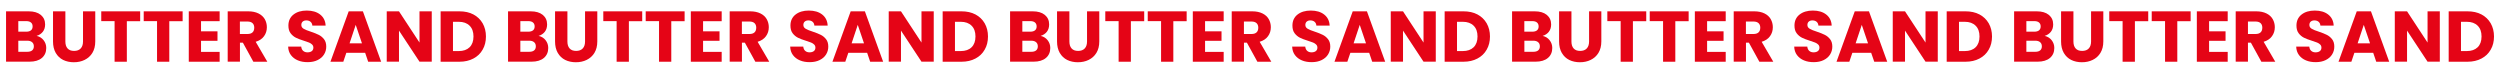 <?xml version="1.0" encoding="utf-8"?>
<!-- Generator: Adobe Illustrator 27.3.1, SVG Export Plug-In . SVG Version: 6.00 Build 0)  -->
<svg version="1.1" id="Layer_1" xmlns="http://www.w3.org/2000/svg" xmlns:xlink="http://www.w3.org/1999/xlink" x="0px" y="0px"
	 viewBox="0 0 4876.1 142" style="enable-background:new 0 0 4876.1 142;" xml:space="preserve">
<style type="text/css">
	.st0{fill:#E50416;}
</style>
<g>
	<path class="st0" d="M85,78.4c3.5,4.4,5.2,9.5,5.2,15.2c0,8.2-2.9,14.7-8.6,19.5c-5.7,4.8-13.7,7.2-24,7.2H11.8V22.1H56
		c10,0,17.8,2.3,23.5,6.9c5.6,4.6,8.5,10.8,8.5,18.6c0,5.8-1.5,10.6-4.5,14.4c-3,3.8-7.1,6.5-12.1,8C77,71.2,81.5,74,85,78.4z
		 M35.7,61.8h15.7c3.9,0,6.9-0.9,9-2.6c2.1-1.7,3.2-4.3,3.2-7.6c0-3.4-1-5.9-3.2-7.7c-2.1-1.8-5.1-2.7-9-2.7H35.7V61.8z M62.7,98.3
		c2.2-1.8,3.3-4.5,3.3-7.9c0-3.5-1.1-6.2-3.4-8.1c-2.3-2-5.4-2.9-9.5-2.9H35.7V101h17.6C57.4,101,60.5,100.1,62.7,98.3z"/>
	<path class="st0" d="M127.5,22.1v58.8c0,5.9,1.4,10.4,4.3,13.6c2.9,3.2,7.1,4.8,12.7,4.8c5.6,0,9.9-1.6,12.9-4.8
		c3-3.2,4.5-7.7,4.5-13.6V22.1h23.9v58.7c0,8.8-1.9,16.2-5.6,22.3c-3.7,6.1-8.8,10.6-15.1,13.7c-6.3,3.1-13.3,4.6-21.1,4.6
		c-7.7,0-14.7-1.5-20.8-4.5c-6.1-3-10.9-7.6-14.5-13.7c-3.5-6.1-5.3-13.6-5.3-22.3V22.1H127.5z"/>
	<path class="st0" d="M273.4,22.1v19.2h-26v79.1h-23.9V41.2h-26V22.1H273.4z"/>
	<path class="st0" d="M356.2,22.1v19.2h-26v79.1h-23.9V41.2h-26V22.1H356.2z"/>
	<path class="st0" d="M392.1,41.2v19.9h32.1v18.5h-32.1v21.6h36.3v19.2h-60.2V22.1h60.2v19.2H392.1z"/>
	<path class="st0" d="M494.1,120.3l-20.4-37.1h-5.7v37.1h-23.9V22.1h40.2c7.7,0,14.3,1.4,19.8,4.1c5.5,2.7,9.5,6.4,12.3,11.1
		c2.7,4.7,4.1,10,4.1,15.8c0,6.5-1.8,12.4-5.5,17.5c-3.7,5.1-9.1,8.8-16.3,10.9l22.7,38.9H494.1z M467.9,66.3h14.8
		c4.4,0,7.7-1.1,9.9-3.2c2.2-2.1,3.3-5.2,3.3-9.1c0-3.7-1.1-6.7-3.3-8.8c-2.2-2.1-5.5-3.2-9.9-3.2h-14.8V66.3z"/>
	<path class="st0" d="M581.1,117.8c-5.7-2.3-10.2-5.8-13.7-10.4c-3.4-4.6-5.2-10.1-5.4-16.5h25.5c0.4,3.6,1.6,6.4,3.8,8.3
		c2.1,1.9,4.9,2.9,8.4,2.9c3.5,0,6.3-0.8,8.4-2.4c2.1-1.6,3.1-3.9,3.1-6.8c0-2.4-0.8-4.4-2.4-6c-1.6-1.6-3.6-2.9-6-3.9
		c-2.4-1-5.8-2.2-10.1-3.5c-6.3-2-11.5-3.9-15.5-5.9c-4-2-7.5-4.9-10.4-8.7c-2.9-3.8-4.3-8.8-4.3-15c0-9.1,3.3-16.3,9.9-21.5
		c6.6-5.2,15.3-7.8,25.9-7.8c10.8,0,19.6,2.6,26.2,7.8c6.6,5.2,10.2,12.4,10.6,21.6h-25.9c-0.2-3.2-1.4-5.7-3.5-7.5
		c-2.1-1.8-4.9-2.7-8.3-2.7c-2.9,0-5.2,0.8-7,2.3c-1.8,1.5-2.7,3.8-2.7,6.6c0,3.2,1.5,5.6,4.5,7.4c3,1.8,7.7,3.7,14,5.7
		c6.3,2.1,11.5,4.2,15.5,6.2c4,2,7.4,4.8,10.3,8.5c2.9,3.7,4.3,8.5,4.3,14.4c0,5.6-1.4,10.7-4.3,15.3c-2.8,4.6-7,8.2-12.4,10.9
		c-5.4,2.7-11.8,4.1-19.2,4.1C593.3,121.3,586.8,120.2,581.1,117.8z"/>
	<path class="st0" d="M712.2,103h-36.7l-5.9,17.4h-25.1l35.6-98.3h27.7l35.6,98.3h-25.3L712.2,103z M706,84.5l-12.2-36l-12,36H706z"
		/>
	<path class="st0" d="M842.1,120.3h-23.9l-40-60.6v60.6h-23.9V22.1h23.9l40,60.9V22.1h23.9V120.3z"/>
	<path class="st0" d="M923.4,28.2c7.7,4.1,13.7,9.9,18,17.3c4.2,7.4,6.4,16,6.4,25.7c0,9.6-2.1,18.2-6.4,25.6
		c-4.2,7.5-10.3,13.3-18.1,17.4c-7.8,4.1-16.8,6.2-27.1,6.2h-36.8V22.1h36.8C906.6,22.1,915.7,24.1,923.4,28.2z M915.9,92.2
		c5-4.9,7.6-11.9,7.6-21c0-9.1-2.5-16.1-7.6-21.1c-5-5-12.1-7.6-21.1-7.6h-11.3v57.1h11.3C903.8,99.6,910.8,97.1,915.9,92.2z"/>
	<path class="st0" d="M1064.1,78.4c3.5,4.4,5.2,9.5,5.2,15.2c0,8.2-2.9,14.7-8.6,19.5c-5.7,4.8-13.7,7.2-24,7.2h-45.8V22.1h44.2
		c10,0,17.8,2.3,23.5,6.9c5.6,4.6,8.5,10.8,8.5,18.6c0,5.8-1.5,10.6-4.5,14.4c-3,3.8-7.1,6.5-12.1,8
		C1056.1,71.2,1060.7,74,1064.1,78.4z M1014.9,61.8h15.7c3.9,0,6.9-0.9,9-2.6c2.1-1.7,3.2-4.3,3.2-7.6c0-3.4-1.1-5.9-3.2-7.7
		c-2.1-1.8-5.1-2.7-9-2.7h-15.7V61.8z M1041.8,98.3c2.2-1.8,3.3-4.5,3.3-7.9c0-3.5-1.1-6.2-3.4-8.1c-2.3-2-5.4-2.9-9.4-2.9h-17.4
		V101h17.6C1036.5,101,1039.6,100.1,1041.8,98.3z"/>
	<path class="st0" d="M1106.7,22.1v58.8c0,5.9,1.4,10.4,4.3,13.6c2.9,3.2,7.1,4.8,12.7,4.8c5.6,0,9.9-1.6,12.9-4.8
		c3-3.2,4.5-7.7,4.5-13.6V22.1h23.9v58.7c0,8.8-1.9,16.2-5.6,22.3c-3.7,6.1-8.8,10.6-15.1,13.7c-6.3,3.1-13.3,4.6-21.1,4.6
		c-7.7,0-14.7-1.5-20.8-4.5c-6.1-3-10.9-7.6-14.5-13.7c-3.5-6.1-5.3-13.6-5.3-22.3V22.1H1106.7z"/>
	<path class="st0" d="M1252.6,22.1v19.2h-26v79.1h-23.9V41.2h-26V22.1H1252.6z"/>
	<path class="st0" d="M1335.3,22.1v19.2h-26v79.1h-23.9V41.2h-26V22.1H1335.3z"/>
	<path class="st0" d="M1371.3,41.2v19.9h32.1v18.5h-32.1v21.6h36.3v19.2h-60.2V22.1h60.2v19.2H1371.3z"/>
	<path class="st0" d="M1473.2,120.3l-20.4-37.1h-5.7v37.1h-23.9V22.1h40.2c7.7,0,14.3,1.4,19.8,4.1c5.5,2.7,9.5,6.4,12.2,11.1
		c2.7,4.7,4.1,10,4.1,15.8c0,6.5-1.8,12.4-5.5,17.5c-3.7,5.1-9.1,8.8-16.3,10.9l22.7,38.9H1473.2z M1447,66.3h14.8
		c4.4,0,7.7-1.1,9.9-3.2c2.2-2.1,3.3-5.2,3.3-9.1c0-3.7-1.1-6.7-3.3-8.8c-2.2-2.1-5.5-3.2-9.9-3.2H1447V66.3z"/>
	<path class="st0" d="M1560.3,117.8c-5.7-2.3-10.2-5.8-13.7-10.4c-3.4-4.6-5.2-10.1-5.4-16.5h25.5c0.4,3.6,1.6,6.4,3.8,8.3
		c2.1,1.9,4.9,2.9,8.4,2.9c3.5,0,6.3-0.8,8.4-2.4c2.1-1.6,3.1-3.9,3.1-6.8c0-2.4-0.8-4.4-2.4-6c-1.6-1.6-3.6-2.9-6-3.9
		c-2.4-1-5.8-2.2-10.1-3.5c-6.3-2-11.5-3.9-15.5-5.9c-4-2-7.5-4.9-10.4-8.7c-2.9-3.8-4.3-8.8-4.3-15c0-9.1,3.3-16.3,9.9-21.5
		c6.6-5.2,15.3-7.8,25.9-7.8c10.8,0,19.6,2.6,26.2,7.8c6.6,5.2,10.2,12.4,10.6,21.6h-25.9c-0.2-3.2-1.4-5.7-3.5-7.5
		c-2.1-1.8-4.9-2.7-8.3-2.7c-2.9,0-5.2,0.8-7,2.3c-1.8,1.5-2.7,3.8-2.7,6.6c0,3.2,1.5,5.6,4.5,7.4c3,1.8,7.7,3.7,14,5.7
		c6.3,2.1,11.5,4.2,15.5,6.2c4,2,7.4,4.8,10.3,8.5c2.9,3.7,4.3,8.5,4.3,14.4c0,5.6-1.4,10.7-4.3,15.3c-2.8,4.6-7,8.2-12.4,10.9
		c-5.4,2.7-11.8,4.1-19.2,4.1C1572.4,121.3,1566,120.2,1560.3,117.8z"/>
	<path class="st0" d="M1691.3,103h-36.7l-5.9,17.4h-25.1l35.6-98.3h27.7l35.6,98.3h-25.3L1691.3,103z M1685.2,84.5l-12.2-36l-12,36
		H1685.2z"/>
	<path class="st0" d="M1821.2,120.3h-23.9l-40-60.6v60.6h-23.9V22.1h23.9l40,60.9V22.1h23.9V120.3z"/>
	<path class="st0" d="M1902.6,28.2c7.7,4.1,13.7,9.9,18,17.3c4.2,7.4,6.4,16,6.4,25.7c0,9.6-2.1,18.2-6.4,25.6
		c-4.2,7.5-10.3,13.3-18.1,17.4c-7.8,4.1-16.8,6.2-27.1,6.2h-36.8V22.1h36.8C1885.8,22.1,1894.8,24.1,1902.6,28.2z M1895,92.2
		c5-4.9,7.6-11.9,7.6-21c0-9.1-2.5-16.1-7.6-21.1c-5-5-12.1-7.6-21.1-7.6h-11.3v57.1h11.3C1882.9,99.6,1890,97.1,1895,92.2z"/>
	<path class="st0" d="M2043.3,78.4c3.5,4.4,5.2,9.5,5.2,15.2c0,8.2-2.9,14.7-8.6,19.5c-5.7,4.8-13.7,7.2-24,7.2h-45.8V22.1h44.2
		c10,0,17.8,2.3,23.5,6.9c5.6,4.6,8.5,10.8,8.5,18.6c0,5.8-1.5,10.6-4.5,14.4c-3,3.8-7.1,6.5-12.1,8
		C2035.3,71.2,2039.8,74,2043.3,78.4z M1994,61.8h15.7c3.9,0,6.9-0.9,9-2.6c2.1-1.7,3.2-4.3,3.2-7.6c0-3.4-1.1-5.9-3.2-7.7
		c-2.1-1.8-5.1-2.7-9-2.7H1994V61.8z M2020.9,98.3c2.2-1.8,3.3-4.5,3.3-7.9c0-3.5-1.1-6.2-3.4-8.1c-2.3-2-5.4-2.9-9.4-2.9H1994V101
		h17.6C2015.7,101,2018.8,100.1,2020.9,98.3z"/>
	<path class="st0" d="M2085.8,22.1v58.8c0,5.9,1.4,10.4,4.3,13.6c2.9,3.2,7.1,4.8,12.7,4.8c5.6,0,9.9-1.6,12.9-4.8
		c3-3.2,4.5-7.7,4.5-13.6V22.1h23.9v58.7c0,8.8-1.9,16.2-5.6,22.3c-3.7,6.1-8.8,10.6-15.1,13.7c-6.3,3.1-13.3,4.6-21.1,4.6
		c-7.7,0-14.7-1.5-20.8-4.5c-6.1-3-10.9-7.6-14.5-13.7c-3.5-6.1-5.3-13.6-5.3-22.3V22.1H2085.8z"/>
	<path class="st0" d="M2231.7,22.1v19.2h-26v79.1h-23.9V41.2h-26V22.1H2231.7z"/>
	<path class="st0" d="M2314.5,22.1v19.2h-26v79.1h-23.9V41.2h-26V22.1H2314.5z"/>
	<path class="st0" d="M2350.4,41.2v19.9h32.1v18.5h-32.1v21.6h36.3v19.2h-60.2V22.1h60.2v19.2H2350.4z"/>
	<path class="st0" d="M2452.4,120.3l-20.4-37.1h-5.7v37.1h-23.9V22.1h40.2c7.7,0,14.3,1.4,19.8,4.1c5.5,2.7,9.5,6.4,12.2,11.1
		c2.7,4.7,4.1,10,4.1,15.8c0,6.5-1.8,12.4-5.5,17.5c-3.7,5.1-9.1,8.8-16.3,10.9l22.7,38.9H2452.4z M2426.2,66.3h14.8
		c4.4,0,7.7-1.1,9.9-3.2c2.2-2.1,3.3-5.2,3.3-9.1c0-3.7-1.1-6.7-3.3-8.8c-2.2-2.1-5.5-3.2-9.9-3.2h-14.8V66.3z"/>
	<path class="st0" d="M2539.4,117.8c-5.7-2.3-10.2-5.8-13.7-10.4c-3.4-4.6-5.2-10.1-5.4-16.5h25.5c0.4,3.6,1.6,6.4,3.8,8.3
		c2.1,1.9,4.9,2.9,8.4,2.9c3.5,0,6.3-0.8,8.4-2.4c2.1-1.6,3.1-3.9,3.1-6.8c0-2.4-0.8-4.4-2.4-6c-1.6-1.6-3.6-2.9-6-3.9
		c-2.4-1-5.8-2.2-10.1-3.5c-6.3-2-11.5-3.9-15.5-5.9c-4-2-7.5-4.9-10.4-8.7c-2.9-3.8-4.3-8.8-4.3-15c0-9.1,3.3-16.3,9.9-21.5
		c6.6-5.2,15.3-7.8,25.9-7.8c10.8,0,19.6,2.6,26.2,7.8c6.6,5.2,10.2,12.4,10.6,21.6h-25.9c-0.2-3.2-1.4-5.7-3.5-7.5
		c-2.1-1.8-4.9-2.7-8.3-2.7c-2.9,0-5.2,0.8-7,2.3c-1.8,1.5-2.7,3.8-2.7,6.6c0,3.2,1.5,5.6,4.5,7.4c3,1.8,7.7,3.7,14,5.7
		c6.3,2.1,11.5,4.2,15.5,6.2c4,2,7.4,4.8,10.3,8.5c2.9,3.7,4.3,8.5,4.3,14.4c0,5.6-1.4,10.7-4.3,15.3c-2.8,4.6-7,8.2-12.4,10.9
		c-5.4,2.7-11.8,4.1-19.2,4.1C2551.6,121.3,2545.1,120.2,2539.4,117.8z"/>
	<path class="st0" d="M2670.5,103h-36.7l-5.9,17.4h-25.1l35.6-98.3h27.7l35.6,98.3h-25.3L2670.5,103z M2664.3,84.5l-12.2-36l-12,36
		H2664.3z"/>
	<path class="st0" d="M2800.4,120.3h-23.9l-40-60.6v60.6h-23.9V22.1h23.9l40,60.9V22.1h23.9V120.3z"/>
	<path class="st0" d="M2881.7,28.2c7.7,4.1,13.7,9.9,18,17.3c4.2,7.4,6.4,16,6.4,25.7c0,9.6-2.1,18.2-6.4,25.6
		c-4.2,7.5-10.3,13.3-18.1,17.4c-7.8,4.1-16.8,6.2-27.1,6.2h-36.8V22.1h36.8C2864.9,22.1,2874,24.1,2881.7,28.2z M2874.2,92.2
		c5-4.9,7.6-11.9,7.6-21c0-9.1-2.5-16.1-7.6-21.1c-5-5-12.1-7.6-21.1-7.6h-11.3v57.1h11.3C2862.1,99.6,2869.1,97.1,2874.2,92.2z"/>
	<path class="st0" d="M3022.4,78.4c3.5,4.4,5.2,9.5,5.2,15.2c0,8.2-2.9,14.7-8.6,19.5c-5.7,4.8-13.7,7.2-24,7.2h-45.8V22.1h44.2
		c10,0,17.8,2.3,23.5,6.9c5.6,4.6,8.5,10.8,8.5,18.6c0,5.8-1.5,10.6-4.5,14.4c-3,3.8-7.1,6.5-12.1,8
		C3014.4,71.2,3019,74,3022.4,78.4z M2973.1,61.8h15.7c3.9,0,6.9-0.9,9-2.6c2.1-1.7,3.2-4.3,3.2-7.6c0-3.4-1.1-5.9-3.2-7.7
		c-2.1-1.8-5.1-2.7-9-2.7h-15.7V61.8z M3000.1,98.3c2.2-1.8,3.3-4.5,3.3-7.9c0-3.5-1.1-6.2-3.4-8.1c-2.3-2-5.4-2.9-9.4-2.9h-17.4
		V101h17.6C2994.8,101,2997.9,100.1,3000.1,98.3z"/>
	<path class="st0" d="M3065,22.1v58.8c0,5.9,1.4,10.4,4.3,13.6c2.9,3.2,7.1,4.8,12.7,4.8c5.6,0,9.9-1.6,12.9-4.8
		c3-3.2,4.5-7.7,4.5-13.6V22.1h23.9v58.7c0,8.8-1.9,16.2-5.6,22.3c-3.7,6.1-8.8,10.6-15.1,13.7c-6.3,3.1-13.3,4.6-21.1,4.6
		c-7.7,0-14.7-1.5-20.8-4.5c-6.1-3-10.9-7.6-14.5-13.7c-3.5-6.1-5.3-13.6-5.3-22.3V22.1H3065z"/>
	<path class="st0" d="M3210.9,22.1v19.2h-26v79.1h-23.9V41.2h-26V22.1H3210.9z"/>
	<path class="st0" d="M3293.6,22.1v19.2h-26v79.1h-23.9V41.2h-26V22.1H3293.6z"/>
	<path class="st0" d="M3329.6,41.2v19.9h32.1v18.5h-32.1v21.6h36.3v19.2h-60.2V22.1h60.2v19.2H3329.6z"/>
	<path class="st0" d="M3431.5,120.3l-20.4-37.1h-5.7v37.1h-23.9V22.1h40.2c7.7,0,14.3,1.4,19.8,4.1c5.5,2.7,9.5,6.4,12.2,11.1
		c2.7,4.7,4.1,10,4.1,15.8c0,6.5-1.8,12.4-5.5,17.5c-3.7,5.1-9.1,8.8-16.3,10.9l22.7,38.9H3431.5z M3405.3,66.3h14.8
		c4.4,0,7.7-1.1,9.9-3.2c2.2-2.1,3.3-5.2,3.3-9.1c0-3.7-1.1-6.7-3.3-8.8c-2.2-2.1-5.5-3.2-9.9-3.2h-14.8V66.3z"/>
	<path class="st0" d="M3518.6,117.8c-5.7-2.3-10.2-5.8-13.7-10.4c-3.4-4.6-5.2-10.1-5.4-16.5h25.5c0.4,3.6,1.6,6.4,3.8,8.3
		c2.1,1.9,4.9,2.9,8.4,2.9c3.5,0,6.3-0.8,8.4-2.4c2.1-1.6,3.1-3.9,3.1-6.8c0-2.4-0.8-4.4-2.4-6c-1.6-1.6-3.6-2.9-6-3.9
		c-2.4-1-5.8-2.2-10.1-3.5c-6.3-2-11.5-3.9-15.5-5.9c-4-2-7.5-4.9-10.4-8.7c-2.9-3.8-4.3-8.8-4.3-15c0-9.1,3.3-16.3,9.9-21.5
		c6.6-5.2,15.3-7.8,25.9-7.8c10.8,0,19.6,2.6,26.2,7.8c6.6,5.2,10.2,12.4,10.6,21.6h-25.9c-0.2-3.2-1.4-5.7-3.5-7.5
		c-2.1-1.8-4.9-2.7-8.3-2.7c-2.9,0-5.2,0.8-7,2.3c-1.8,1.5-2.7,3.8-2.7,6.6c0,3.2,1.5,5.6,4.5,7.4c3,1.8,7.7,3.7,14,5.7
		c6.3,2.1,11.5,4.2,15.5,6.2c4,2,7.4,4.8,10.3,8.5c2.9,3.7,4.3,8.5,4.3,14.4c0,5.6-1.4,10.7-4.3,15.3c-2.8,4.6-7,8.2-12.4,10.9
		c-5.4,2.7-11.8,4.1-19.2,4.1C3530.7,121.3,3524.3,120.2,3518.6,117.8z"/>
	<path class="st0" d="M3649.6,103h-36.7l-5.9,17.4H3582l35.6-98.3h27.7l35.6,98.3h-25.3L3649.6,103z M3643.5,84.5l-12.2-36l-12,36
		H3643.5z"/>
	<path class="st0" d="M3779.5,120.3h-23.9l-40-60.6v60.6h-23.9V22.1h23.9l40,60.9V22.1h23.9V120.3z"/>
	<path class="st0" d="M3860.9,28.2c7.7,4.1,13.7,9.9,18,17.3c4.2,7.4,6.4,16,6.4,25.7c0,9.6-2.1,18.2-6.4,25.6
		c-4.2,7.5-10.3,13.3-18.1,17.4c-7.8,4.1-16.8,6.2-27.1,6.2h-36.8V22.1h36.8C3844.1,22.1,3853.1,24.1,3860.9,28.2z M3853.3,92.2
		c5-4.9,7.6-11.9,7.6-21c0-9.1-2.5-16.1-7.6-21.1c-5-5-12.1-7.6-21.1-7.6h-11.3v57.1h11.3C3841.2,99.6,3848.3,97.1,3853.3,92.2z"/>
	<path class="st0" d="M4001.6,78.4c3.5,4.4,5.2,9.5,5.2,15.2c0,8.2-2.9,14.7-8.6,19.5c-5.7,4.8-13.7,7.2-24,7.2h-45.8V22.1h44.2
		c10,0,17.8,2.3,23.5,6.9c5.6,4.6,8.5,10.8,8.5,18.6c0,5.8-1.5,10.6-4.5,14.4c-3,3.8-7.1,6.5-12.1,8
		C3993.5,71.2,3998.1,74,4001.6,78.4z M3952.3,61.8h15.7c3.9,0,6.9-0.9,9-2.6c2.1-1.7,3.2-4.3,3.2-7.6c0-3.4-1.1-5.9-3.2-7.7
		c-2.1-1.8-5.1-2.7-9-2.7h-15.7V61.8z M3979.2,98.3c2.2-1.8,3.3-4.5,3.3-7.9c0-3.5-1.1-6.2-3.4-8.1c-2.3-2-5.4-2.9-9.4-2.9h-17.4
		V101h17.6C3973.9,101,3977,100.1,3979.2,98.3z"/>
	<path class="st0" d="M4044.1,22.1v58.8c0,5.9,1.4,10.4,4.3,13.6c2.9,3.2,7.1,4.8,12.7,4.8c5.6,0,9.9-1.6,12.9-4.8
		c3-3.2,4.5-7.7,4.5-13.6V22.1h23.9v58.7c0,8.8-1.9,16.2-5.6,22.3c-3.7,6.1-8.7,10.6-15.1,13.7c-6.3,3.1-13.3,4.6-21.1,4.6
		c-7.7,0-14.7-1.5-20.8-4.5c-6.1-3-10.9-7.6-14.5-13.7c-3.5-6.1-5.3-13.6-5.3-22.3V22.1H4044.1z"/>
	<path class="st0" d="M4190,22.1v19.2h-26v79.1H4140V41.2h-26V22.1H4190z"/>
	<path class="st0" d="M4272.7,22.1v19.2h-26v79.1h-23.9V41.2h-26V22.1H4272.7z"/>
	<path class="st0" d="M4308.7,41.2v19.9h32.1v18.5h-32.1v21.6h36.3v19.2h-60.2V22.1h60.2v19.2H4308.7z"/>
	<path class="st0" d="M4410.6,120.3l-20.4-37.1h-5.7v37.1h-23.9V22.1h40.2c7.7,0,14.3,1.4,19.8,4.1c5.5,2.7,9.5,6.4,12.2,11.1
		c2.7,4.7,4.1,10,4.1,15.8c0,6.5-1.8,12.4-5.5,17.5c-3.7,5.1-9.1,8.8-16.3,10.9l22.7,38.9H4410.6z M4384.5,66.3h14.8
		c4.4,0,7.7-1.1,9.9-3.2c2.2-2.1,3.3-5.2,3.3-9.1c0-3.7-1.1-6.7-3.3-8.8c-2.2-2.1-5.5-3.2-9.9-3.2h-14.8V66.3z"/>
	<path class="st0" d="M4497.7,117.8c-5.7-2.3-10.2-5.8-13.7-10.4c-3.4-4.6-5.2-10.1-5.4-16.5h25.5c0.4,3.6,1.6,6.4,3.8,8.3
		c2.1,1.9,4.9,2.9,8.4,2.9c3.5,0,6.3-0.8,8.4-2.4c2.1-1.6,3.1-3.9,3.1-6.8c0-2.4-0.8-4.4-2.4-6c-1.6-1.6-3.6-2.9-6-3.9
		c-2.4-1-5.8-2.2-10.1-3.5c-6.3-2-11.5-3.9-15.5-5.9c-4-2-7.5-4.9-10.4-8.7c-2.9-3.8-4.3-8.8-4.3-15c0-9.1,3.3-16.3,9.9-21.5
		c6.6-5.2,15.3-7.8,25.9-7.8c10.8,0,19.6,2.6,26.2,7.8c6.6,5.2,10.2,12.4,10.6,21.6h-25.9c-0.2-3.2-1.4-5.7-3.5-7.5
		c-2.1-1.8-4.9-2.7-8.3-2.7c-2.9,0-5.2,0.8-7,2.3c-1.8,1.5-2.7,3.8-2.7,6.6c0,3.2,1.5,5.6,4.5,7.4c3,1.8,7.7,3.7,14,5.7
		c6.3,2.1,11.5,4.2,15.5,6.2c4,2,7.4,4.8,10.3,8.5c2.9,3.7,4.3,8.5,4.3,14.4c0,5.6-1.4,10.7-4.3,15.3c-2.8,4.6-7,8.2-12.4,10.9
		c-5.4,2.7-11.8,4.1-19.2,4.1C4509.9,121.3,4503.4,120.2,4497.7,117.8z"/>
	<path class="st0" d="M4628.8,103h-36.7l-5.9,17.4h-25.1l35.6-98.3h27.7l35.6,98.3h-25.3L4628.8,103z M4622.6,84.5l-12.2-36l-12,36
		H4622.6z"/>
	<path class="st0" d="M4758.7,120.3h-23.9l-40-60.6v60.6h-23.9V22.1h23.9l40,60.9V22.1h23.9V120.3z"/>
	<path class="st0" d="M4840,28.2c7.7,4.1,13.7,9.9,18,17.3c4.2,7.4,6.4,16,6.4,25.7c0,9.6-2.1,18.2-6.4,25.6
		c-4.2,7.5-10.3,13.3-18.1,17.4c-7.8,4.1-16.8,6.2-27.1,6.2H4776V22.1h36.8C4823.2,22.1,4832.3,24.1,4840,28.2z M4832.5,92.2
		c5-4.9,7.6-11.9,7.6-21c0-9.1-2.5-16.1-7.6-21.1c-5-5-12.1-7.6-21.1-7.6H4800v57.1h11.3C4820.4,99.6,4827.4,97.1,4832.5,92.2z"/>
</g>
</svg>
